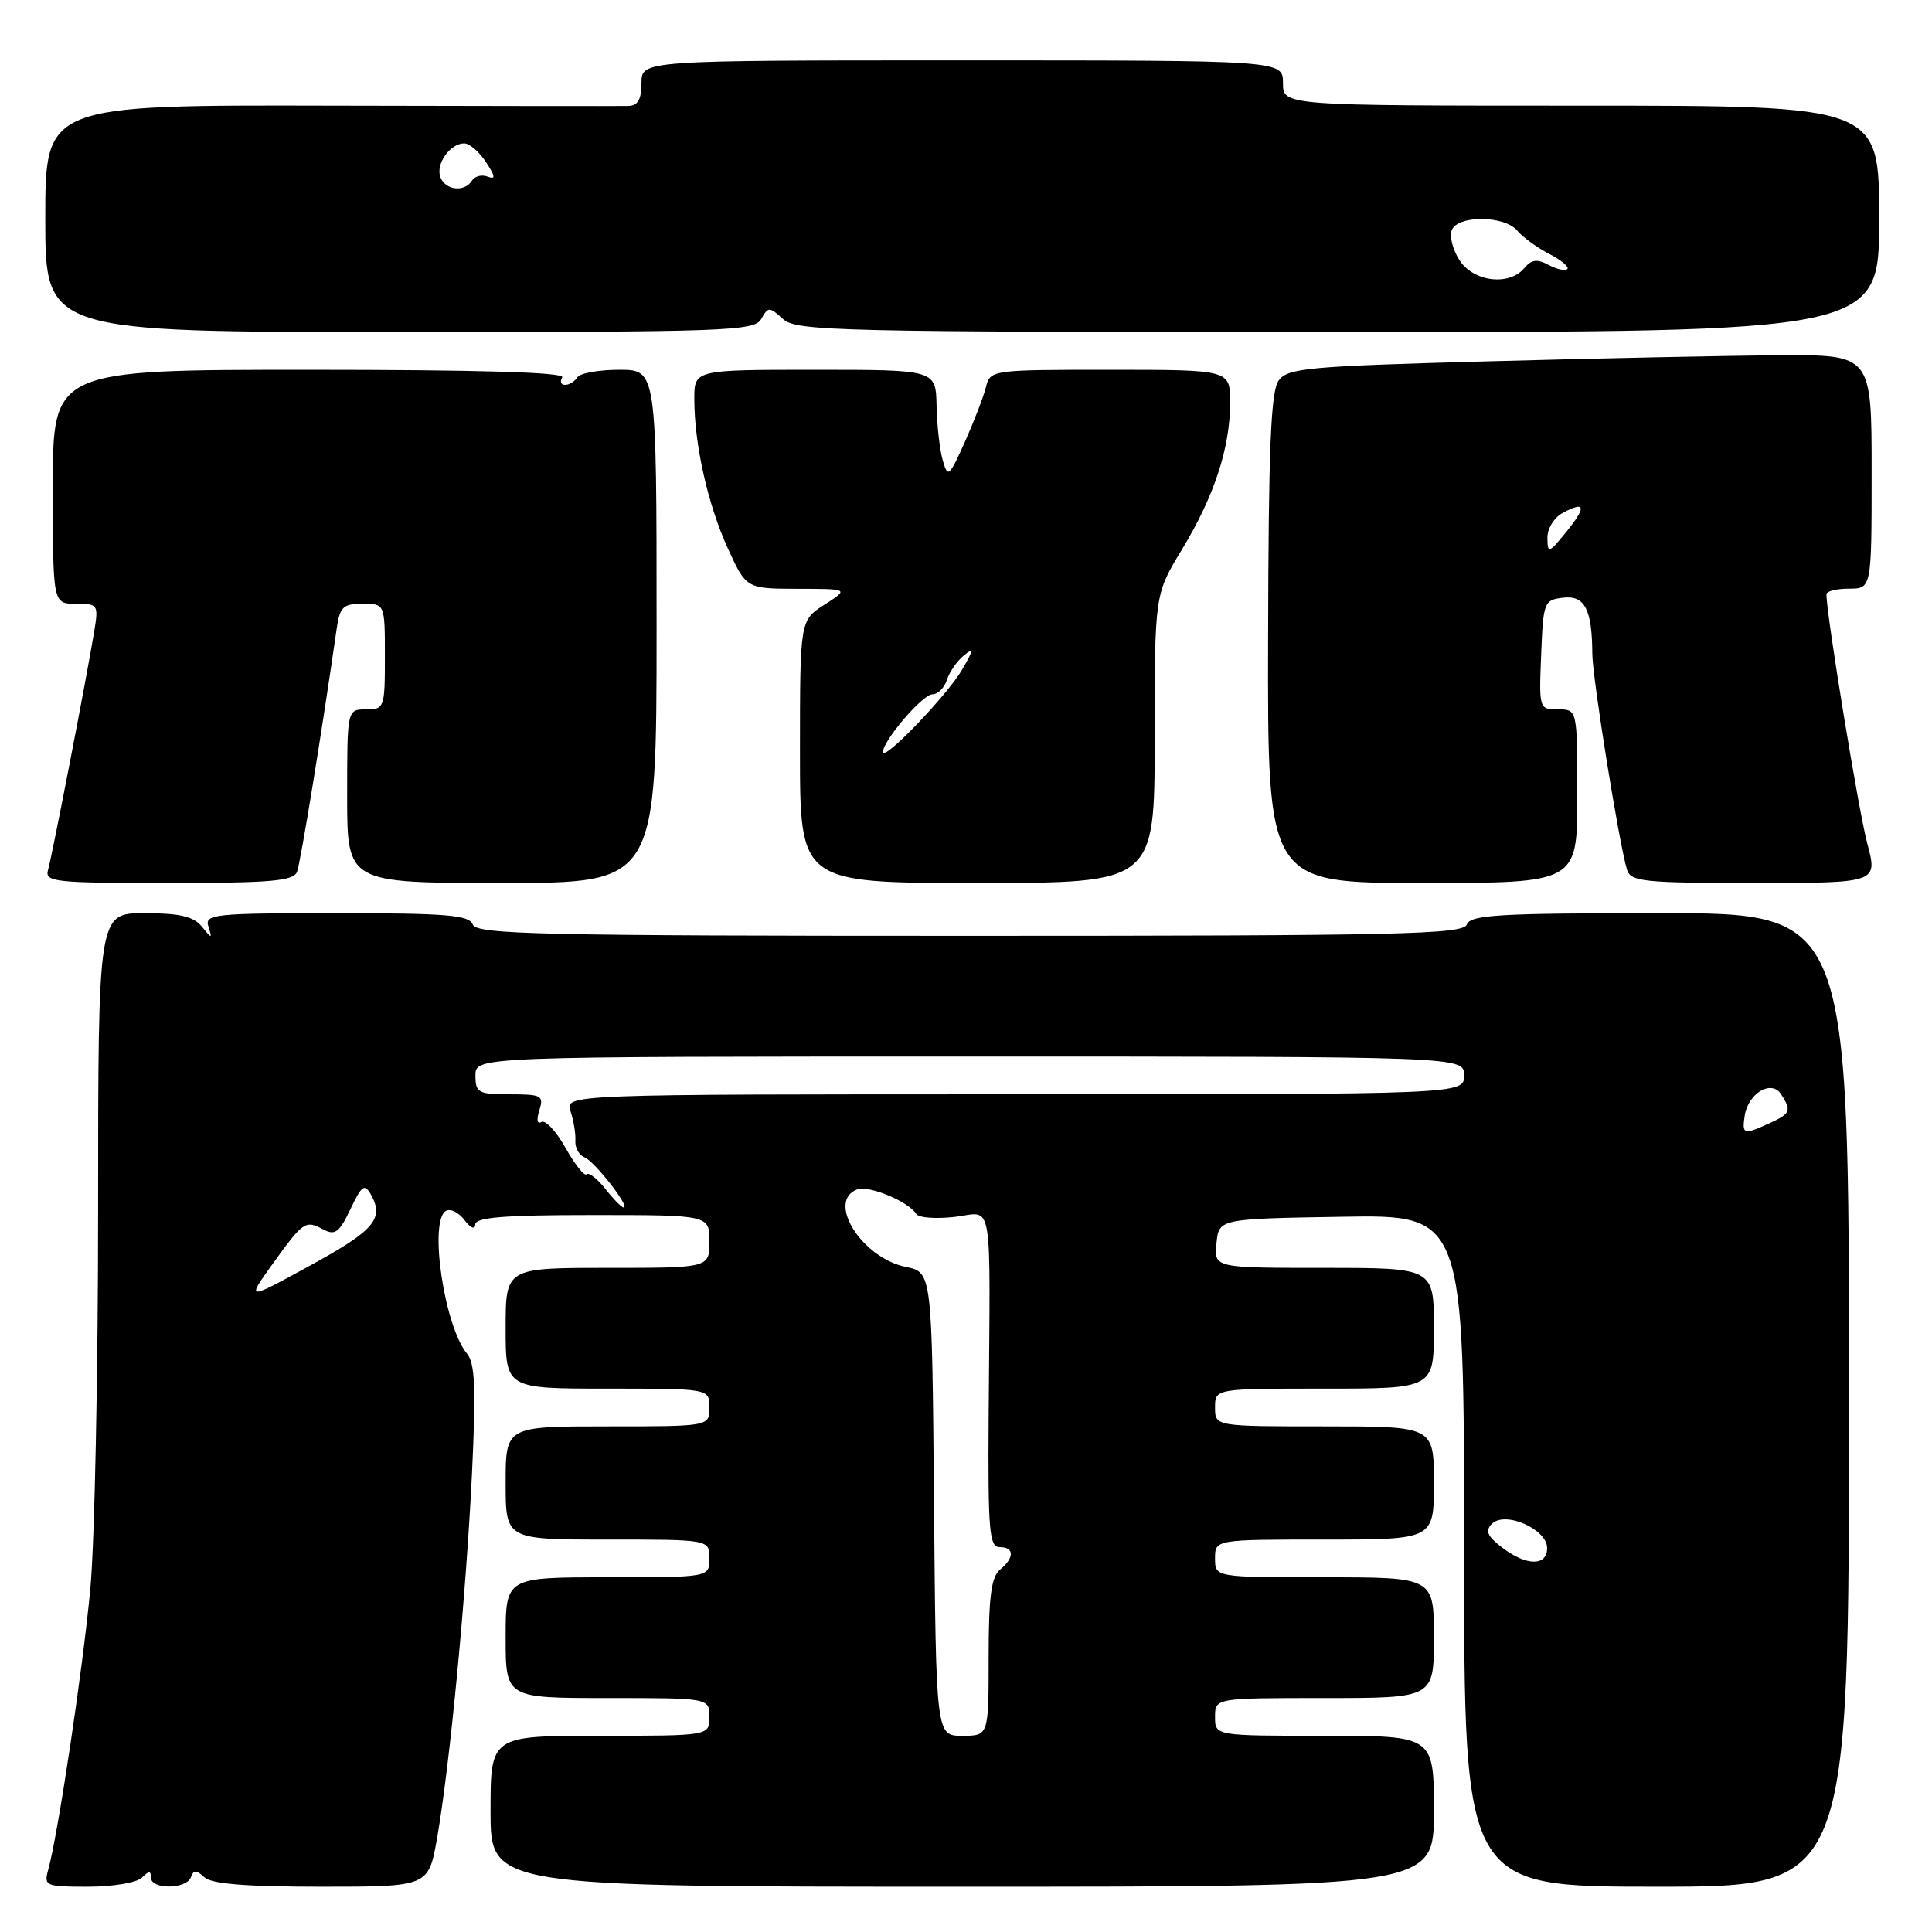<?xml version="1.0" encoding="UTF-8" standalone="no"?>
<!DOCTYPE svg PUBLIC "-//W3C//DTD SVG 1.1//EN" "http://www.w3.org/Graphics/SVG/1.1/DTD/svg11.dtd" >
<svg xmlns="http://www.w3.org/2000/svg" xmlns:xlink="http://www.w3.org/1999/xlink" version="1.1" viewBox="0 0 256 256">
 <g >
 <path fill="currentColor"
d=" M 18.80 248.80 C 19.73 247.87 20.00 247.87 20.00 248.80 C 20.00 250.39 24.71 250.35 25.29 248.75 C 25.66 247.75 26.01 247.75 27.08 248.75 C 28.01 249.63 32.61 250.00 42.60 250.00 C 56.79 250.00 56.79 250.00 57.93 243.48 C 59.62 233.77 61.76 211.36 62.54 195.24 C 63.08 183.94 62.95 180.64 61.87 179.35 C 58.88 175.74 56.81 161.85 59.07 160.46 C 59.65 160.10 60.76 160.63 61.53 161.65 C 62.35 162.73 62.95 162.98 62.97 162.25 C 62.99 161.31 66.78 161.00 78.50 161.00 C 94.00 161.00 94.00 161.00 94.00 164.50 C 94.00 168.00 94.00 168.00 80.50 168.00 C 67.00 168.00 67.00 168.00 67.00 176.00 C 67.00 184.00 67.00 184.00 80.50 184.00 C 94.00 184.00 94.00 184.00 94.00 186.50 C 94.00 189.00 94.00 189.00 80.50 189.00 C 67.00 189.00 67.00 189.00 67.00 196.50 C 67.00 204.00 67.00 204.00 80.50 204.00 C 94.00 204.00 94.00 204.00 94.00 206.50 C 94.00 209.00 94.00 209.00 80.50 209.00 C 67.00 209.00 67.00 209.00 67.00 217.00 C 67.00 225.00 67.00 225.00 80.50 225.00 C 94.00 225.00 94.00 225.00 94.00 227.50 C 94.00 230.00 94.00 230.00 79.50 230.00 C 65.00 230.00 65.00 230.00 65.00 240.00 C 65.00 250.00 65.00 250.00 127.50 250.00 C 190.00 250.00 190.00 250.00 190.00 240.00 C 190.00 230.00 190.00 230.00 175.50 230.00 C 161.00 230.00 161.00 230.00 161.00 227.50 C 161.00 225.00 161.00 225.00 175.50 225.00 C 190.00 225.00 190.00 225.00 190.00 217.00 C 190.00 209.00 190.00 209.00 175.50 209.00 C 161.00 209.00 161.00 209.00 161.00 206.50 C 161.00 204.00 161.00 204.00 175.50 204.00 C 190.00 204.00 190.00 204.00 190.00 196.50 C 190.00 189.00 190.00 189.00 175.50 189.00 C 161.00 189.00 161.00 189.00 161.00 186.50 C 161.00 184.00 161.00 184.00 175.50 184.00 C 190.00 184.00 190.00 184.00 190.00 176.00 C 190.00 168.00 190.00 168.00 175.44 168.00 C 160.87 168.00 160.87 168.00 161.19 164.75 C 161.50 161.50 161.50 161.50 177.75 161.23 C 194.00 160.95 194.00 160.95 194.00 205.48 C 194.00 250.00 194.00 250.00 219.50 250.00 C 245.00 250.00 245.00 250.00 245.00 185.50 C 245.00 121.00 245.00 121.00 219.97 121.00 C 198.64 121.00 194.85 121.22 194.36 122.50 C 193.86 123.81 185.61 124.00 128.50 124.00 C 71.39 124.00 63.14 123.81 62.64 122.50 C 62.16 121.25 59.20 121.00 44.56 121.00 C 28.35 121.00 27.10 121.13 27.61 122.75 C 28.14 124.42 28.09 124.42 26.72 122.75 C 25.63 121.43 23.77 121.00 19.14 121.00 C 13.00 121.00 13.00 121.00 13.00 160.25 C 13.00 181.84 12.54 204.45 11.97 210.50 C 10.99 221.07 7.69 243.07 6.39 247.75 C 5.79 249.90 6.03 250.00 11.68 250.00 C 14.95 250.00 18.14 249.46 18.80 248.80 Z  M 39.36 115.52 C 39.83 114.29 42.67 96.87 44.62 83.25 C 45.03 80.42 45.47 80.00 48.05 80.00 C 51.00 80.00 51.00 80.00 51.00 87.00 C 51.00 93.80 50.93 94.00 48.50 94.00 C 46.00 94.00 46.00 94.00 46.00 105.50 C 46.00 117.00 46.00 117.00 66.50 117.00 C 87.00 117.00 87.00 117.00 87.00 83.00 C 87.00 49.00 87.00 49.00 82.06 49.00 C 79.34 49.00 76.84 49.45 76.50 50.00 C 76.16 50.55 75.43 51.00 74.88 51.00 C 74.33 51.00 74.16 50.55 74.50 50.00 C 74.91 49.34 63.51 49.00 41.06 49.00 C 7.00 49.00 7.00 49.00 7.00 64.50 C 7.00 80.00 7.00 80.00 10.05 80.00 C 13.01 80.00 13.07 80.10 12.47 83.75 C 11.44 89.97 6.91 113.38 6.37 115.25 C 5.90 116.87 7.12 117.00 22.33 117.00 C 35.96 117.00 38.88 116.74 39.36 115.52 Z  M 153.00 97.88 C 153.00 78.76 153.00 78.76 156.62 72.80 C 160.89 65.77 163.00 59.34 163.00 53.34 C 163.00 49.00 163.00 49.00 147.11 49.00 C 131.35 49.00 131.21 49.02 130.64 51.31 C 130.32 52.57 129.06 55.84 127.85 58.56 C 125.77 63.20 125.59 63.35 124.92 61.00 C 124.52 59.62 124.15 56.36 124.10 53.75 C 124.00 49.00 124.00 49.00 108.00 49.00 C 92.00 49.00 92.00 49.00 92.00 52.86 C 92.00 58.90 93.79 66.86 96.45 72.68 C 98.89 78.00 98.89 78.00 105.69 78.02 C 112.50 78.03 112.50 78.03 109.25 80.12 C 106.00 82.20 106.00 82.20 106.00 99.60 C 106.00 117.00 106.00 117.00 129.50 117.00 C 153.00 117.00 153.00 117.00 153.00 97.88 Z  M 209.00 105.50 C 209.00 94.00 209.00 94.00 206.46 94.00 C 203.94 94.00 203.92 93.93 204.21 86.75 C 204.49 79.76 204.59 79.49 207.12 79.20 C 209.99 78.86 210.96 80.73 210.99 86.65 C 211.00 89.82 214.57 111.99 215.59 115.25 C 216.08 116.82 217.79 117.00 232.48 117.00 C 248.82 117.00 248.82 117.00 247.42 111.75 C 246.28 107.49 242.03 81.56 242.01 78.75 C 242.00 78.34 243.35 78.00 245.00 78.00 C 248.00 78.00 248.00 78.00 248.00 62.50 C 248.00 47.00 248.00 47.00 235.75 47.08 C 229.01 47.12 211.63 47.48 197.13 47.88 C 173.27 48.53 170.64 48.77 169.43 50.42 C 168.39 51.85 168.08 59.33 168.03 84.62 C 167.95 117.00 167.95 117.00 188.48 117.00 C 209.00 117.00 209.00 117.00 209.00 105.50 Z  M 100.87 42.27 C 101.79 40.63 101.94 40.63 103.75 42.27 C 105.52 43.88 110.80 44.00 177.33 44.00 C 249.00 44.00 249.00 44.00 249.00 29.00 C 249.00 14.00 249.00 14.00 209.50 14.00 C 170.00 14.00 170.00 14.00 170.00 11.00 C 170.00 8.00 170.00 8.00 127.50 8.00 C 85.00 8.00 85.00 8.00 85.00 11.00 C 85.00 13.17 84.52 14.01 83.25 14.04 C 82.29 14.07 64.51 14.05 43.75 14.00 C 6.00 13.91 6.00 13.91 6.00 28.96 C 6.00 44.00 6.00 44.00 52.95 44.00 C 96.41 44.00 99.97 43.87 100.87 42.27 Z  M 123.76 199.29 C 123.50 168.58 123.50 168.58 120.02 167.87 C 114.20 166.68 109.48 159.18 113.56 157.61 C 115.12 157.01 120.38 159.20 121.42 160.87 C 121.72 161.36 124.00 161.53 126.48 161.25 C 131.71 160.66 131.21 157.76 131.00 187.75 C 130.90 202.76 131.09 205.00 132.44 205.00 C 134.42 205.00 134.44 206.39 132.50 208.00 C 131.34 208.96 131.00 211.62 131.00 219.62 C 131.00 230.00 131.00 230.00 127.51 230.00 C 124.03 230.00 124.03 230.00 123.76 199.29 Z  M 199.00 205.03 C 197.06 203.54 196.77 202.84 197.69 201.91 C 199.43 200.17 205.00 202.62 205.00 205.12 C 205.00 207.56 202.23 207.52 199.00 205.03 Z  M 36.06 167.57 C 40.17 161.85 40.46 161.64 42.82 162.90 C 44.39 163.74 44.95 163.33 46.43 160.23 C 47.94 157.05 48.31 156.79 49.16 158.31 C 50.93 161.49 49.59 163.05 41.08 167.70 C 32.66 172.31 32.66 172.31 36.06 167.57 Z  M 80.21 157.53 C 79.14 156.18 78.03 155.31 77.73 155.60 C 77.44 155.89 76.18 154.32 74.94 152.11 C 73.70 149.89 72.25 148.34 71.73 148.67 C 71.18 149.01 71.07 148.37 71.46 147.13 C 72.08 145.17 71.77 145.00 67.57 145.00 C 63.36 145.00 63.00 144.80 63.00 142.50 C 63.00 140.00 63.00 140.00 128.50 140.00 C 194.00 140.00 194.00 140.00 194.00 142.50 C 194.00 145.00 194.00 145.00 134.43 145.00 C 74.87 145.00 74.87 145.00 75.60 147.25 C 76.01 148.49 76.30 150.25 76.24 151.17 C 76.18 152.09 76.72 153.06 77.44 153.34 C 78.76 153.85 83.56 160.00 82.64 160.00 C 82.37 160.00 81.27 158.89 80.21 157.53 Z  M 231.18 147.85 C 231.63 144.85 234.74 143.01 236.01 145.00 C 237.41 147.19 237.26 147.56 234.45 148.84 C 231.03 150.40 230.81 150.34 231.18 147.85 Z  M 117.00 99.64 C 117.00 98.13 122.26 92.00 123.55 92.00 C 124.27 92.00 125.14 91.14 125.47 90.09 C 125.80 89.04 126.82 87.58 127.73 86.84 C 129.07 85.74 129.02 86.10 127.47 88.76 C 125.47 92.17 117.00 100.98 117.00 99.64 Z  M 205.04 71.29 C 205.02 70.04 205.91 68.58 207.09 67.95 C 210.11 66.33 210.24 67.17 207.49 70.54 C 205.21 73.33 205.07 73.37 205.04 71.29 Z  M 193.41 34.51 C 192.51 33.14 192.04 31.34 192.36 30.51 C 193.13 28.49 199.37 28.53 201.05 30.57 C 201.77 31.43 203.67 32.81 205.27 33.64 C 206.87 34.47 207.96 35.38 207.68 35.65 C 207.40 35.93 206.28 35.69 205.19 35.10 C 203.68 34.29 202.92 34.39 201.98 35.52 C 199.99 37.92 195.28 37.36 193.41 34.51 Z  M 58.36 23.49 C 57.69 21.76 59.63 19.00 61.51 19.00 C 62.20 19.00 63.50 20.11 64.39 21.47 C 65.65 23.40 65.70 23.82 64.60 23.40 C 63.83 23.11 62.91 23.34 62.54 23.93 C 61.57 25.50 59.03 25.23 58.36 23.49 Z "/>
</g>
</svg>